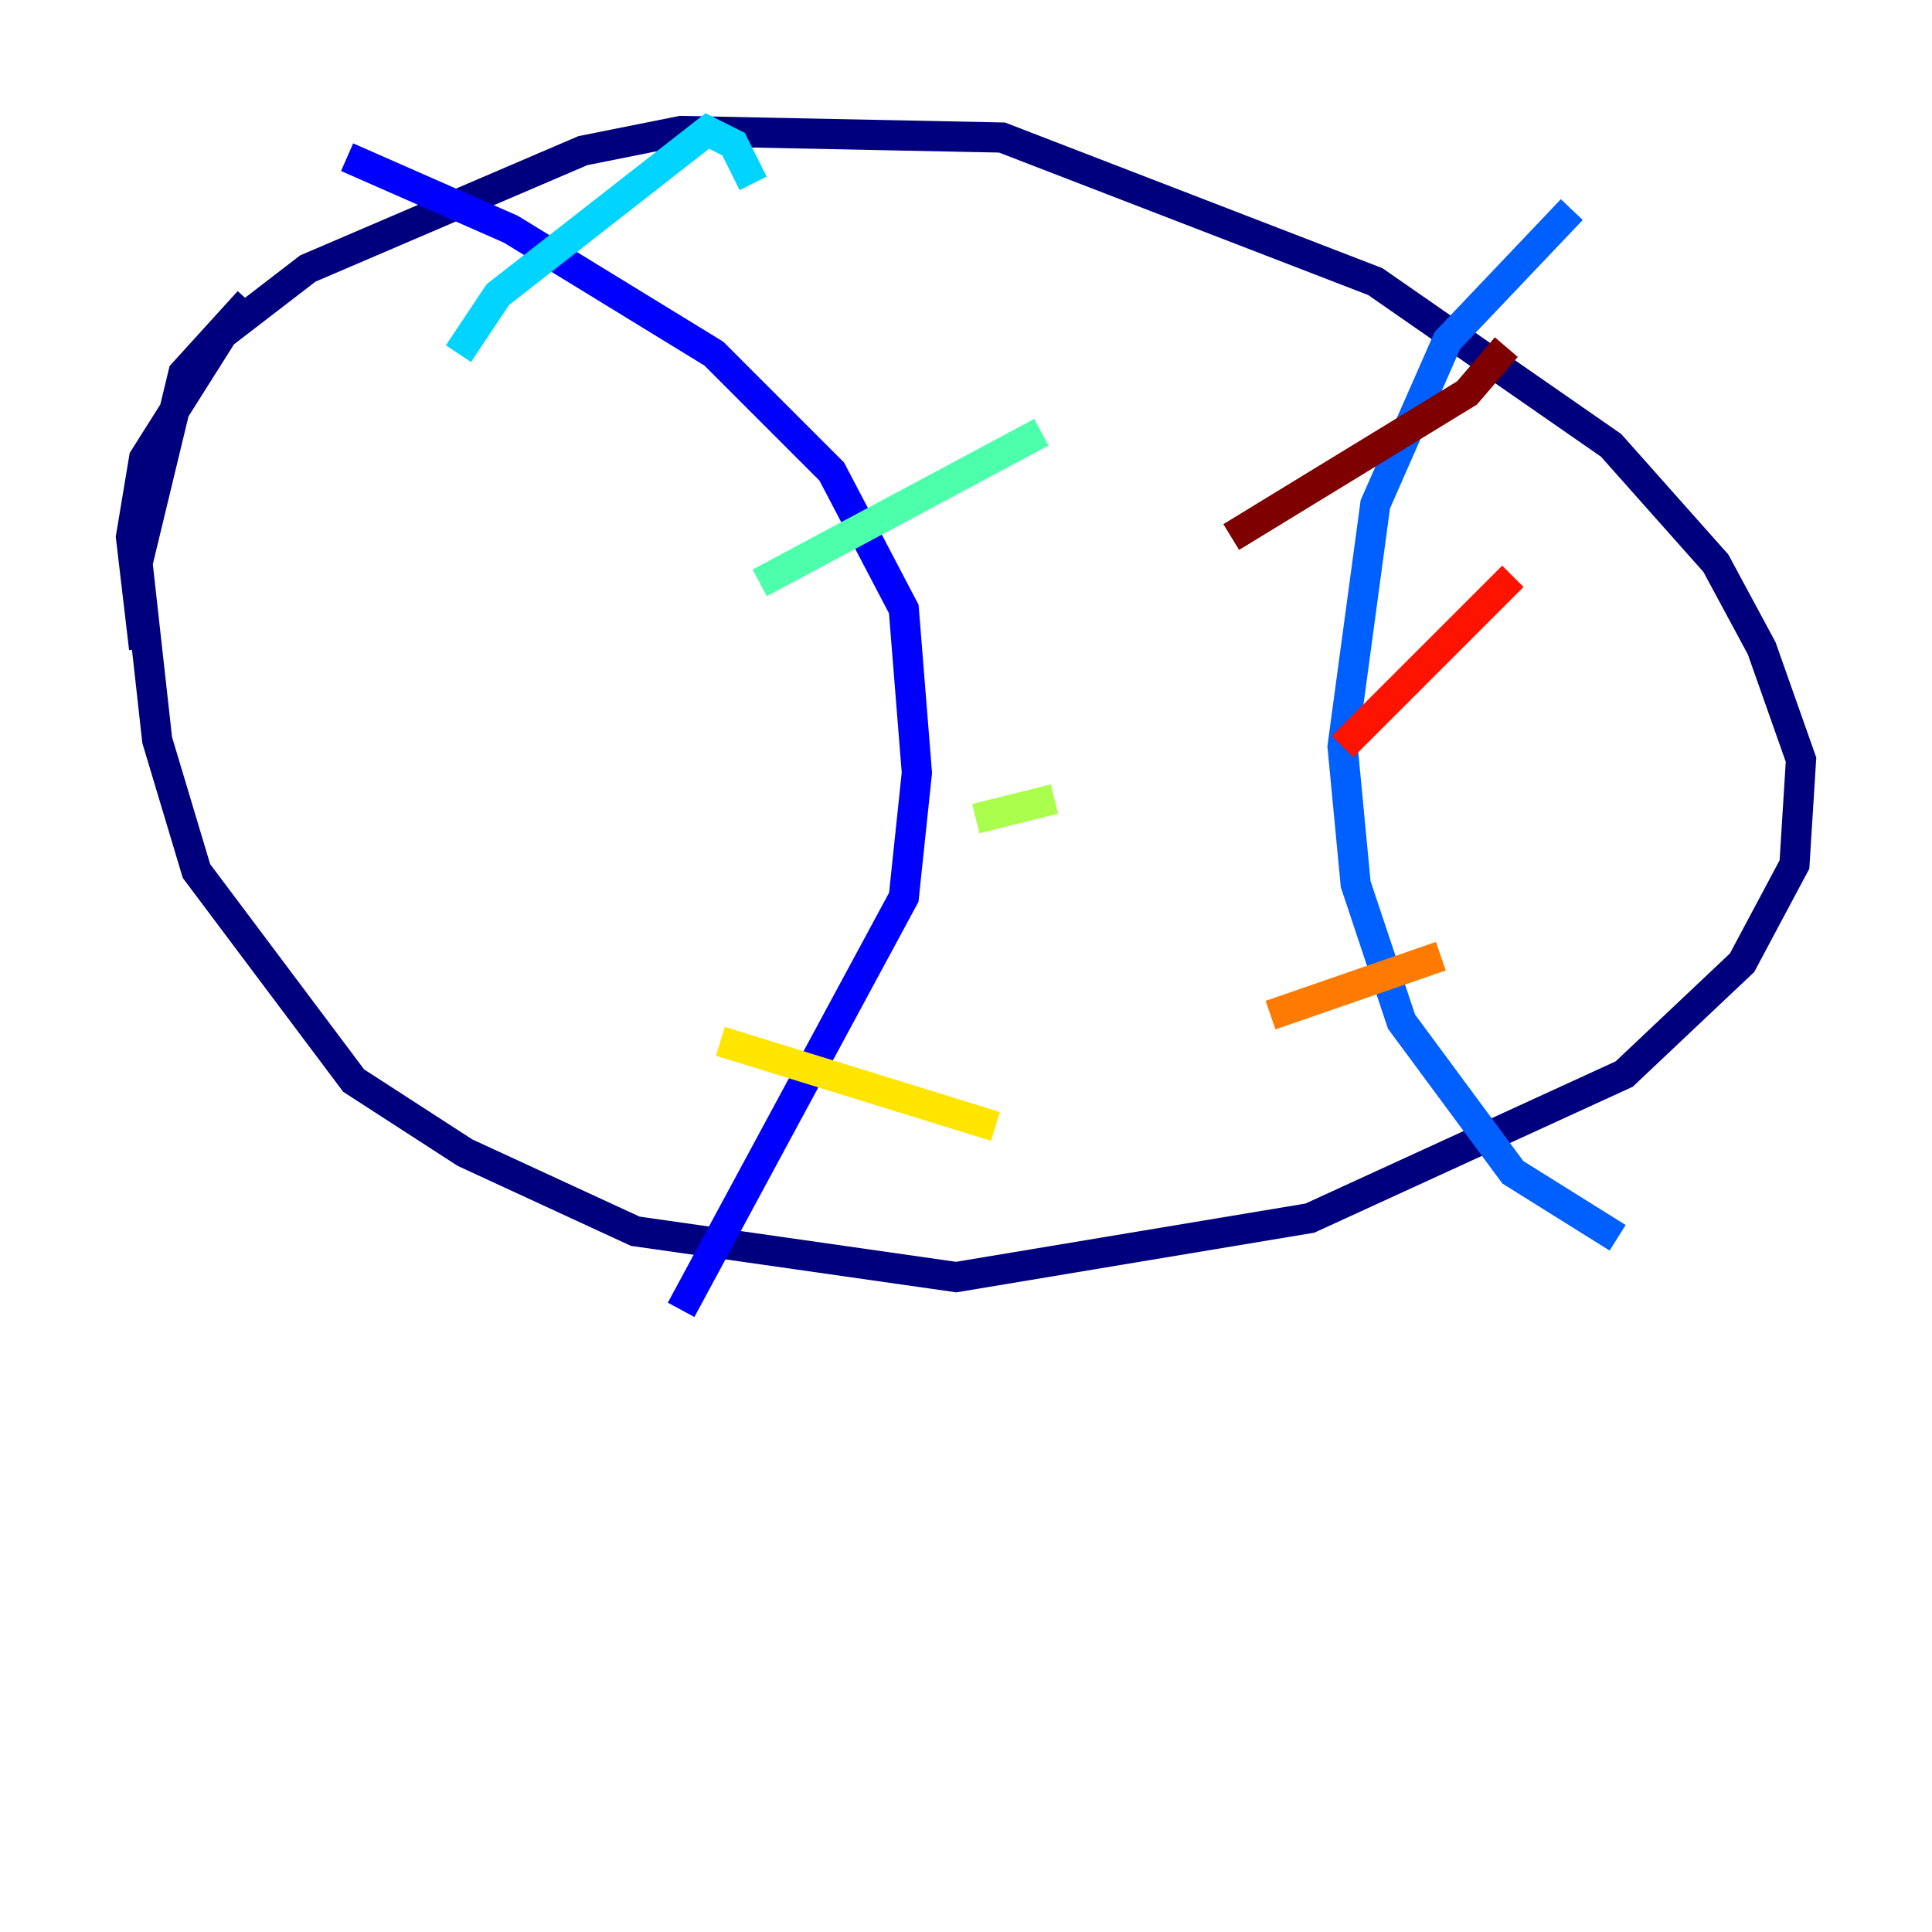 <?xml version="1.0" encoding="utf-8" ?>
<svg baseProfile="tiny" height="128" version="1.2" viewBox="0,0,128,128" width="128" xmlns="http://www.w3.org/2000/svg" xmlns:ev="http://www.w3.org/2001/xml-events" xmlns:xlink="http://www.w3.org/1999/xlink"><defs /><polyline fill="none" points="16.488,19.959 12.149,24.732 9.112,37.315 10.414,49.031 13.017,57.709 23.43,71.593 30.807,76.366 42.088,81.573 63.349,84.61 86.78,80.705 107.607,71.159 115.417,63.783 118.888,57.275 119.322,50.332 116.719,42.956 113.681,37.315 106.739,29.505 91.119,18.658 66.386,9.112 45.125,8.678 38.617,9.98 20.393,17.79 14.752,22.129 9.546,30.373 8.678,35.58 9.546,42.956" stroke="#00007f" stroke-width="2" /><polyline fill="none" points="22.997,10.414 33.844,15.186 47.295,23.43 55.105,31.241 59.878,40.352 60.746,51.2 59.878,59.444 45.125,86.78" stroke="#0000fe" stroke-width="2" /><polyline fill="none" points="104.136,13.885 95.891,22.563 91.119,33.41 88.949,49.464 89.817,58.576 92.854,67.688 100.231,77.668 107.173,82.007" stroke="#0060ff" stroke-width="2" /><polyline fill="none" points="30.373,23.43 32.976,19.525 46.861,8.678 48.597,9.546 49.898,12.149" stroke="#00d4ff" stroke-width="2" /><polyline fill="none" points="50.332,38.617 68.99,28.637" stroke="#4cffaa" stroke-width="2" /><polyline fill="none" points="64.651,54.237 69.858,52.936" stroke="#aaff4c" stroke-width="2" /><polyline fill="none" points="47.729,68.99 65.953,74.63" stroke="#ffe500" stroke-width="2" /><polyline fill="none" points="84.176,67.254 95.458,63.349" stroke="#ff7a00" stroke-width="2" /><polyline fill="none" points="88.949,49.464 100.231,38.183" stroke="#fe1200" stroke-width="2" /><polyline fill="none" points="81.573,35.58 97.193,26.034 99.797,22.997" stroke="#7f0000" stroke-width="2" /></svg>